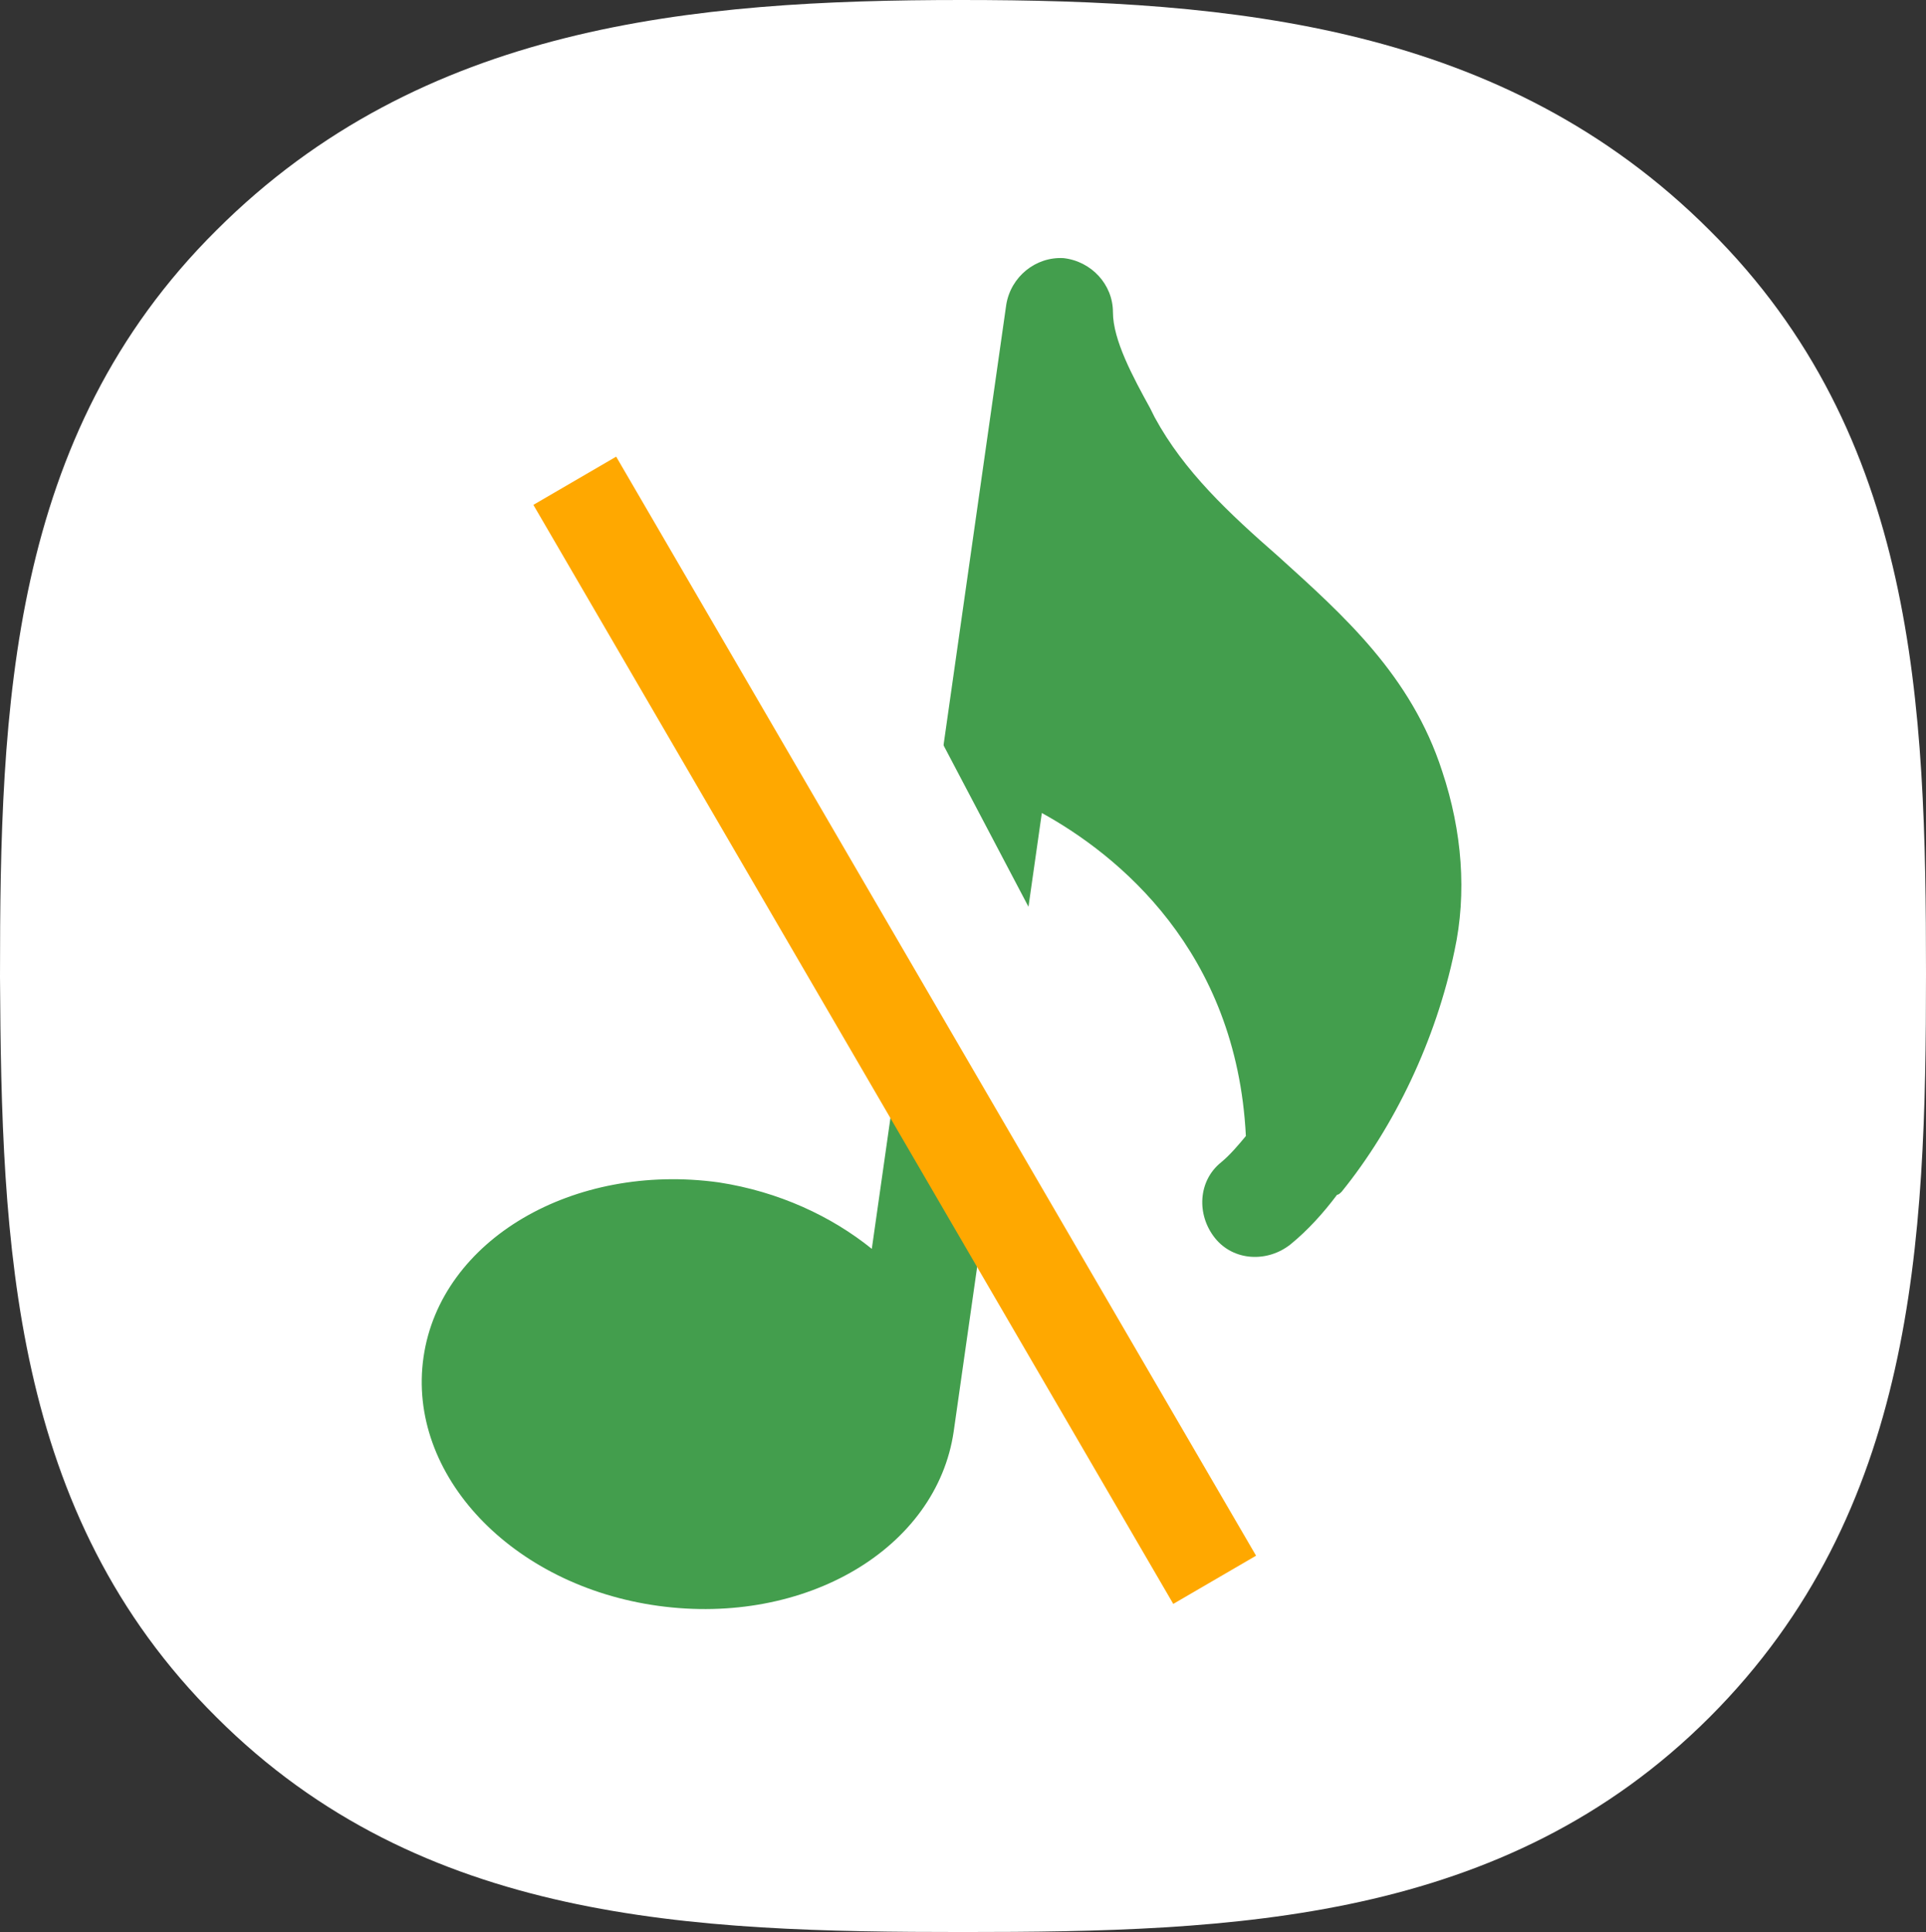 <?xml version="1.0" encoding="utf-8"?>
<!-- Generator: Adobe Illustrator 21.0.0, SVG Export Plug-In . SVG Version: 6.00 Build 0)  -->
<svg version="1.1" id="Isolation_Mode" xmlns="http://www.w3.org/2000/svg" xmlns:xlink="http://www.w3.org/1999/xlink" x="0px"
	 y="0px" viewBox="0 0 124.6 125" style="enable-background:new 0 0 124.6 125;" xml:space="preserve">
<rect x="0" y="0" width="124.6" height="125" fill="#333333" stroke="none"/>
<style type="text/css">
	.st0{fill:#FFFFFF;}
	.st1{fill:#439E4D;}
	.st2{fill:#FFA800;}
</style>
<g>
	<path class="st0" d="M110.6,14.9C97.3,1.6,79.7,0,62.2,0C44.8,0,27.3,1.6,14,14.9C0.6,28.2,0,45.7,0,63.2
		c0.1,17.3,0.7,34.7,14,47.9C27.3,124.4,44.8,125,62.3,125s35-0.6,48.3-13.9s14-30.7,14-48.1S124,28.2,110.6,14.9z"/>
	<path class="st1" d="M86.8,77.1c3.4-4.2,6.1-9.8,7.3-15.6c0.8-3.7,0.5-7.7-0.8-11.6c-2-6.2-6.4-10.1-10.6-13.9
		c-3.2-2.8-6.1-5.5-8-9l-0.3-0.6c-1.1-2-2.4-4.4-2.4-6.2s-1.4-3.3-3.2-3.5c-1.8-0.1-3.4,1.2-3.7,3l-8.7,61.1c-2.6-2.1-6-3.7-9.9-4.3
		c-9.4-1.3-18,3.7-19.1,11.3s5.7,14.8,15.2,16.1s18-3.7,19.1-11.3l5.7-40c4.9,2.7,12.6,8.9,13.2,20.9c-0.5,0.6-1,1.2-1.6,1.7
		c-1.5,1.2-1.6,3.4-0.4,4.9s3.4,1.6,4.9,0.4c1.1-0.9,2.1-2,3-3.2C86.6,77.3,86.7,77.2,86.8,77.1z"/>
</g>
<polygon class="st0" points="39.3,29.8 48.3,24 85.7,95.1 76.6,100.9 "/>
<rect x="54.8" y="25.5" transform="matrix(0.864 -0.503 0.503 0.864 -25.668 38.196)" class="st2" width="6.2" height="82.3"/>
</svg>
